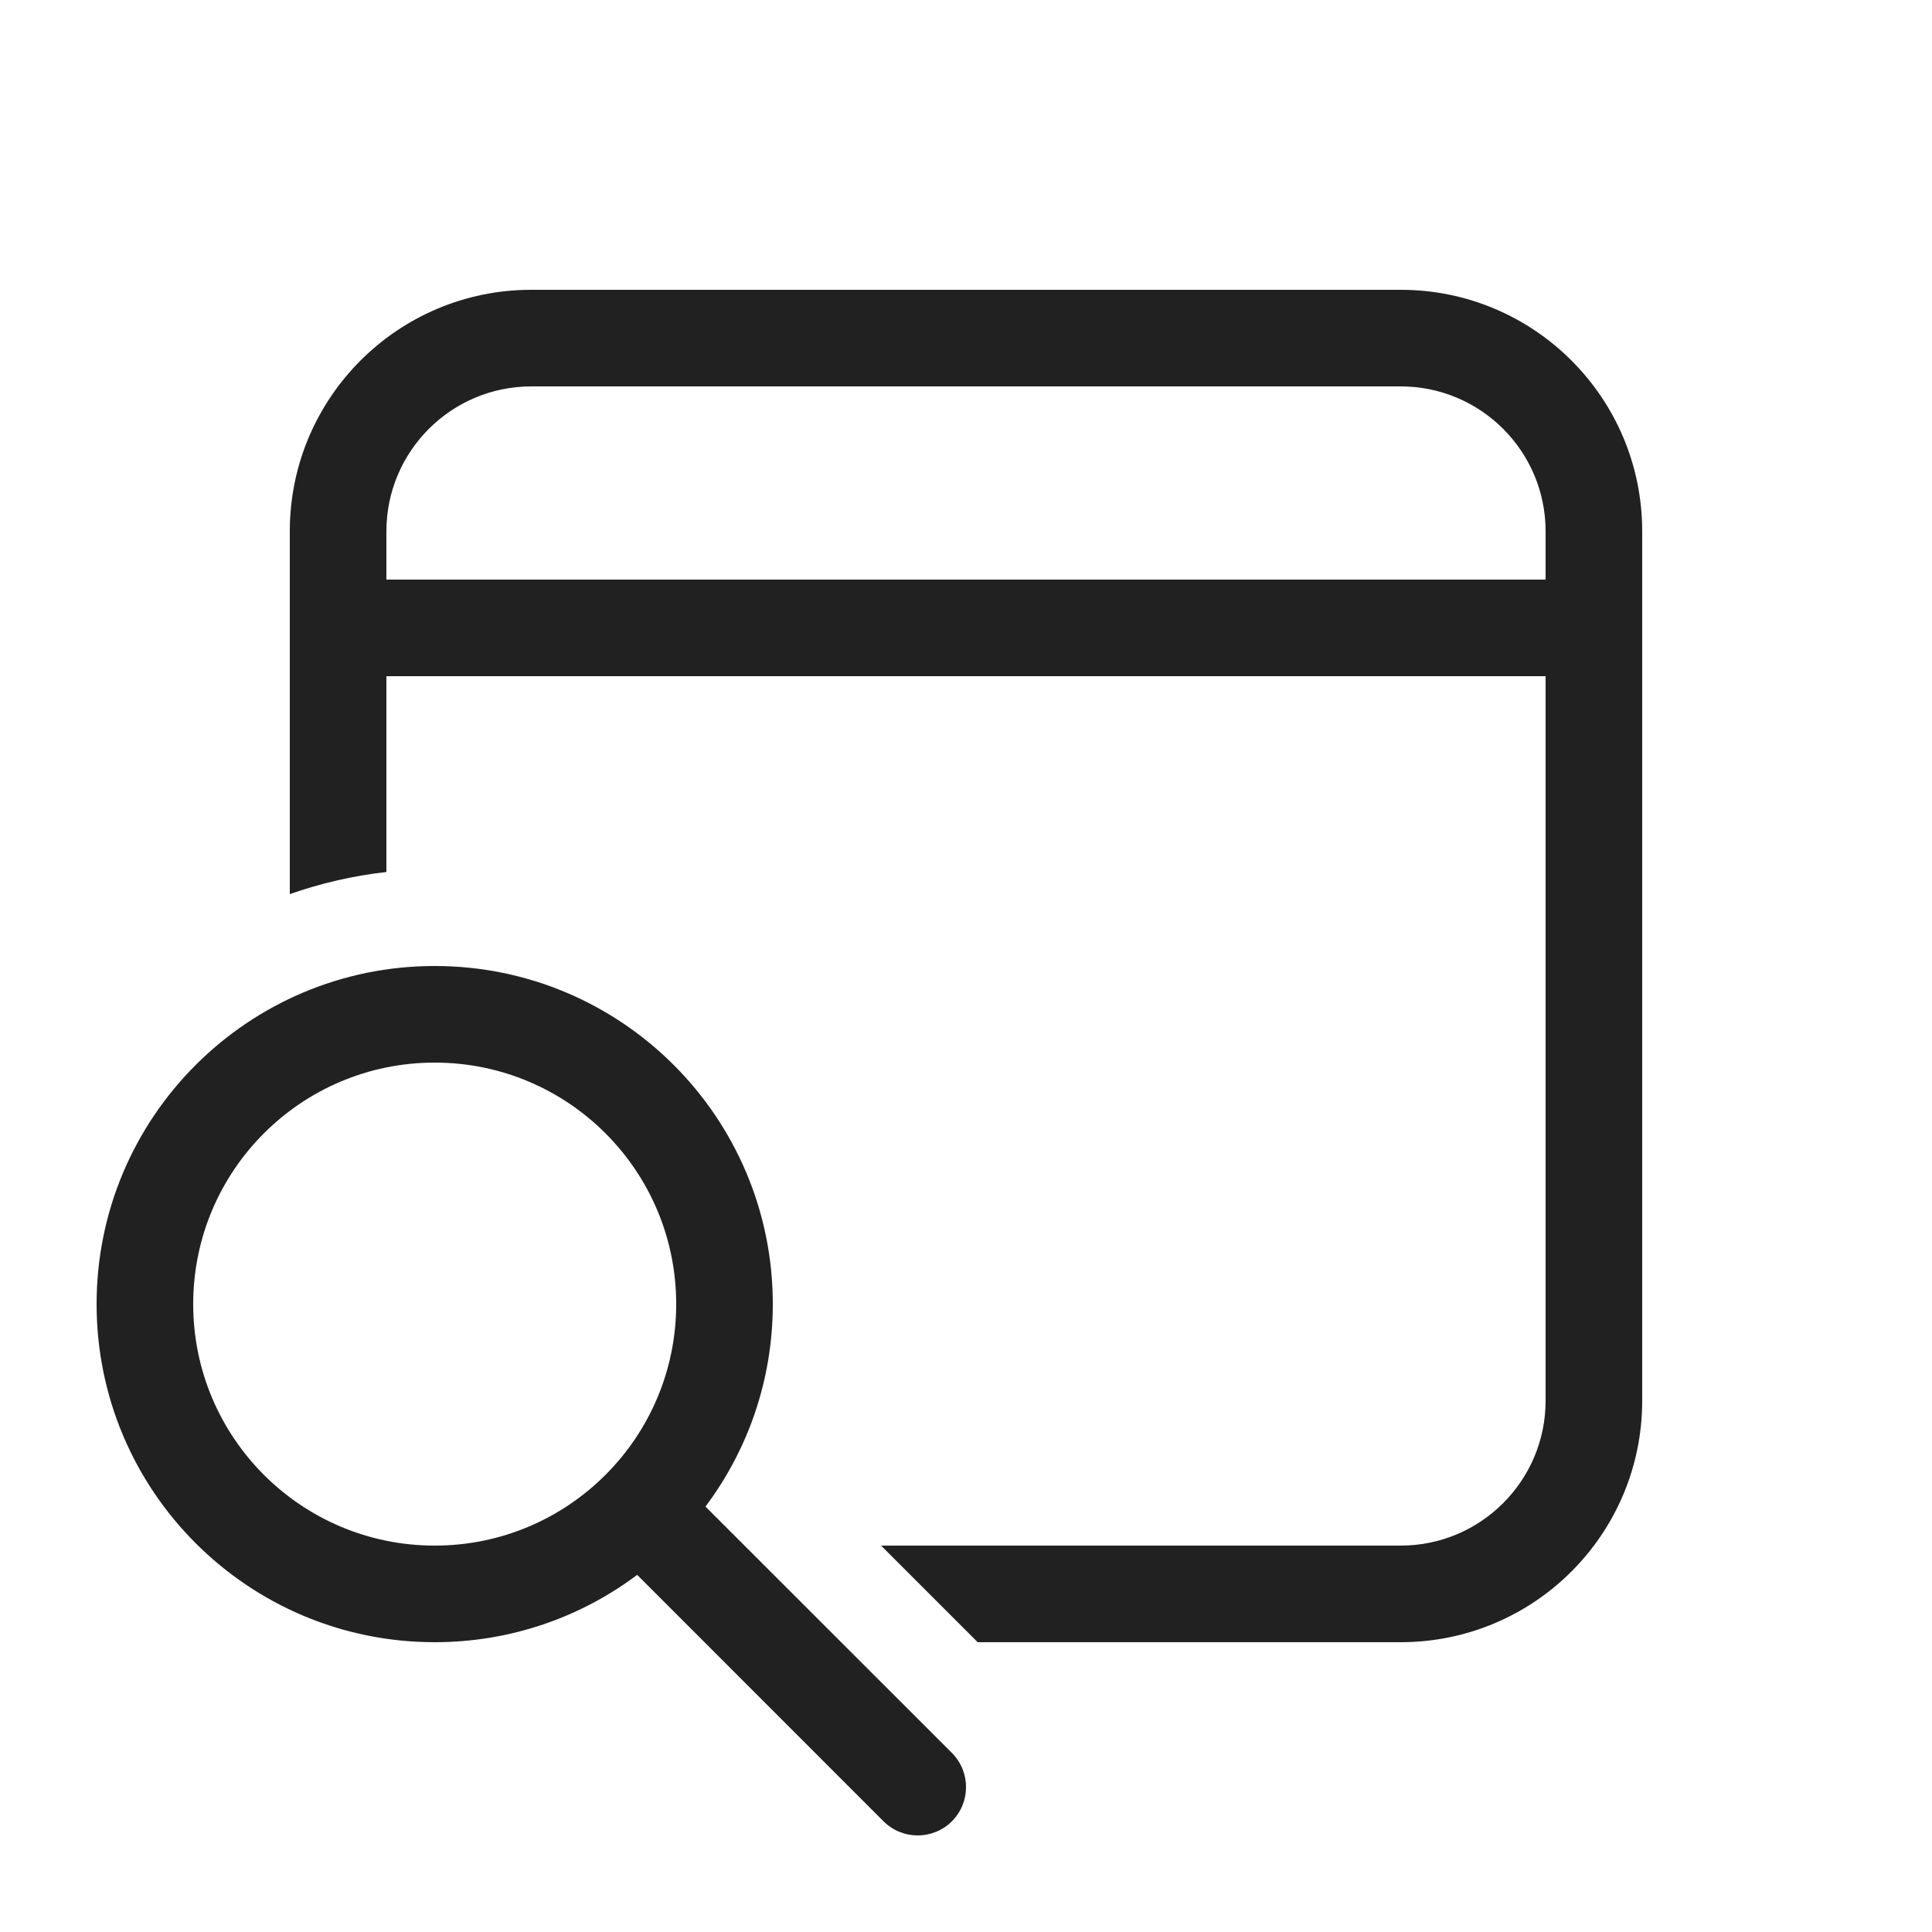 <svg viewBox="0 0 20 20" fill="none" xmlns="http://www.w3.org/2000/svg" height="1em" width="1em">
  <path d="M17 5.5C17 4.119 15.881 3 14.5 3H5.5C4.119 3 3 4.119 3 5.5V9.256C3.318 9.144 3.653 9.066 4 9.027V7H16V14.5C16 15.328 15.328 16 14.5 16H9.121L10.121 17H14.5C15.881 17 17 15.881 17 14.5V5.5ZM5.5 4H14.5C15.328 4 16 4.672 16 5.5V6H4V5.5C4 4.672 4.672 4 5.5 4ZM6.596 16.303C6.012 16.741 5.286 17 4.5 17C2.567 17 1 15.433 1 13.5C1 11.567 2.567 10 4.5 10C6.433 10 8 11.567 8 13.5C8 14.286 7.741 15.012 7.303 15.596L9.854 18.146C10.049 18.342 10.049 18.658 9.854 18.854C9.658 19.049 9.342 19.049 9.146 18.854L6.596 16.303ZM7 13.5C7 12.119 5.881 11 4.5 11C3.119 11 2 12.119 2 13.5C2 14.881 3.119 16 4.5 16C5.881 16 7 14.881 7 13.5Z" fill="#212121"/>
</svg>
